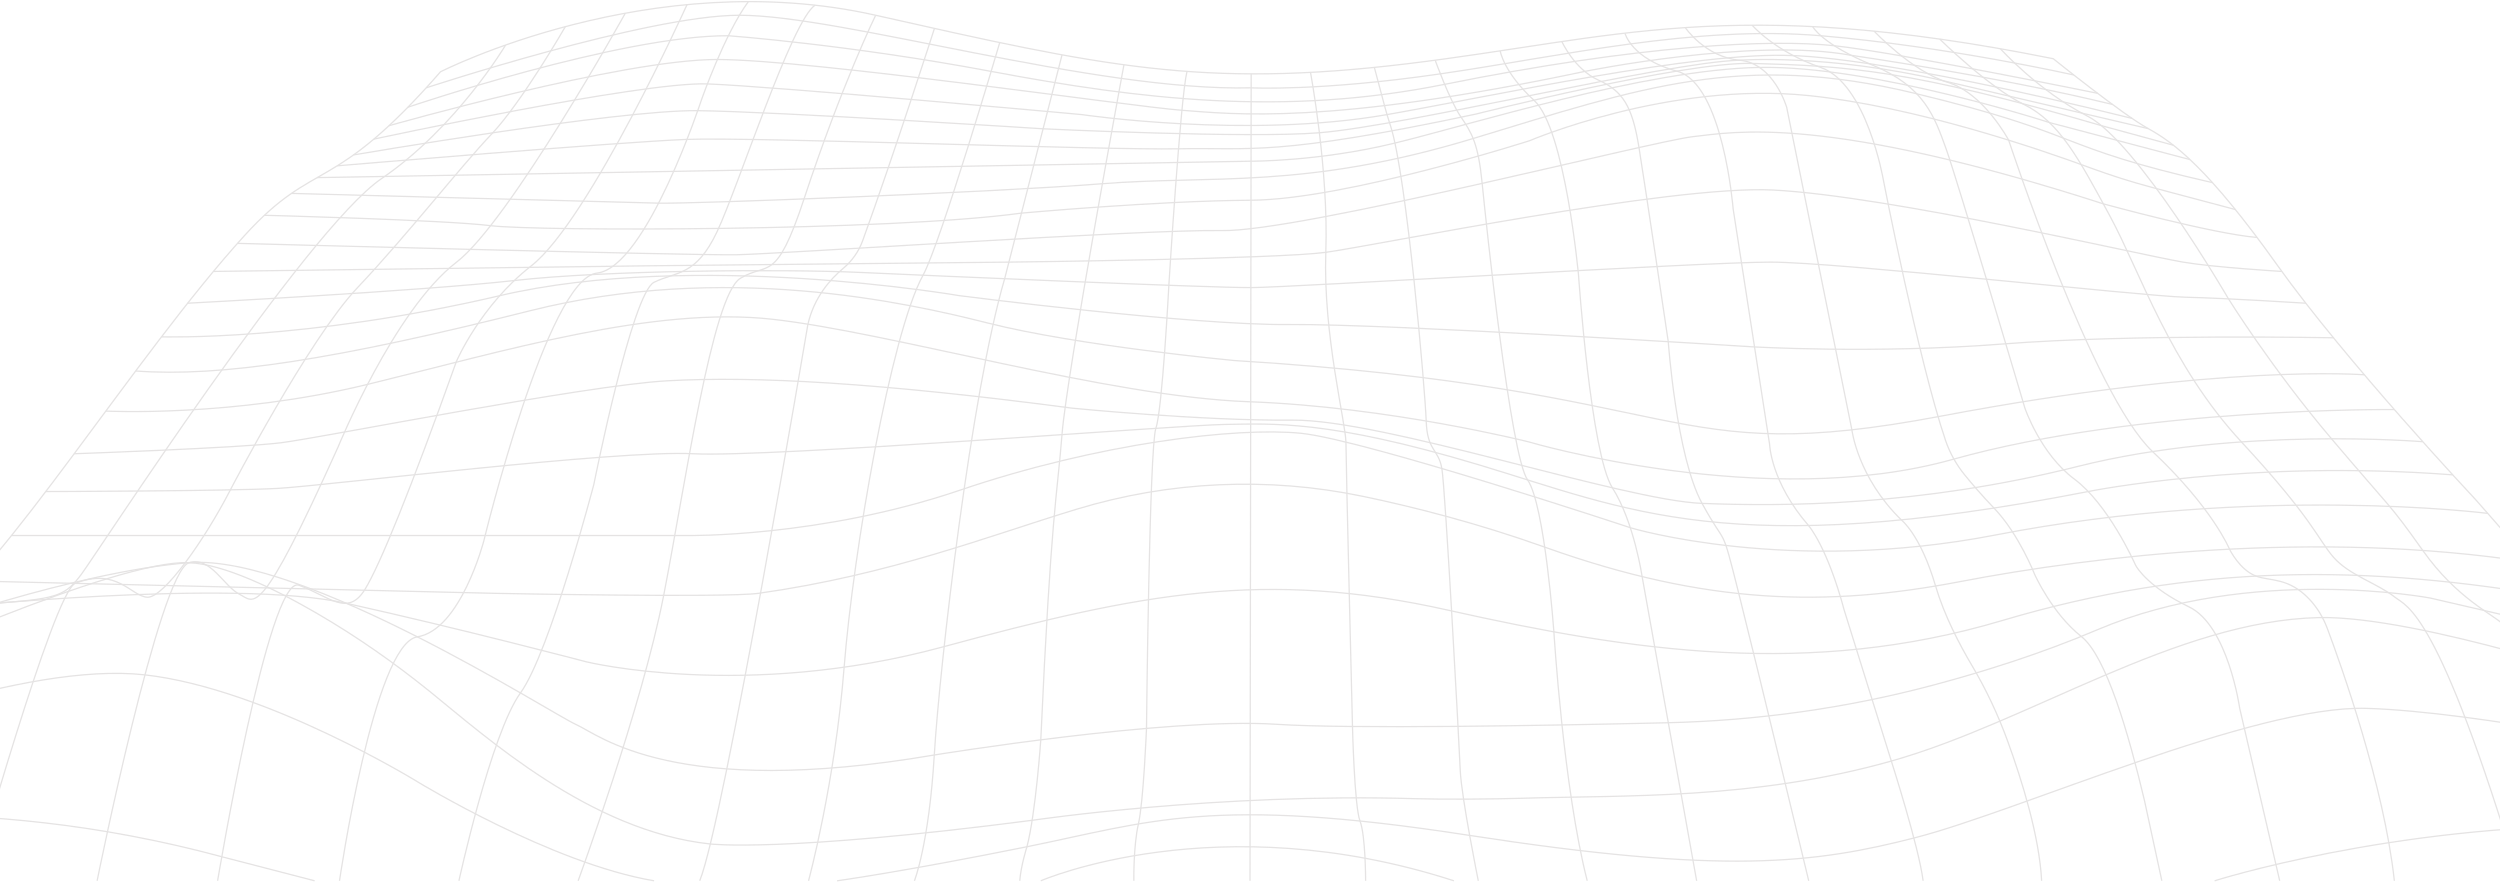 <svg width="1544" height="545" viewBox="0 0 1544 545" fill="none" xmlns="http://www.w3.org/2000/svg">
<g opacity="0.3">
<path d="M-166 543.987C-166 543.987 -132.969 500.304 -94.738 433.607C-94.738 433.607 -79.419 403.688 -41.933 380.857C0.06 355.282 83.451 219.678 151.006 145.488C195.05 97.136 204.72 121.488 272.065 44.333C272.065 44.333 401.693 -21.895 540.782 9.417C679.872 40.729 741.76 54.714 869.026 39.389C996.305 24.065 1068.01 -3.905 1268.1 36.267C1268.1 36.267 1310.84 70.727 1326.79 79.457C1342.73 88.186 1363.97 104.173 1406.47 163.779C1448.99 223.386 1528.68 308.293 1528.68 308.293C1528.68 308.293 1633.24 425.49 1661.33 476.38C1689.42 527.276 1710.06 543.987 1710.06 543.987" stroke="#A7A1A1" stroke-width="0.8" stroke-miterlimit="10"/>
<path d="M-141.703 509.358C-141.703 509.358 -19.959 486.658 137.52 529.271L194.318 543.986" stroke="#A7A1A1" stroke-width="0.8" stroke-miterlimit="10"/>
<path d="M134.395 543.987C134.395 543.987 166.066 354.632 184.606 361.422C203.144 368.212 214.715 381.429 225.431 363.945C234.612 348.972 253.142 303.689 281.894 223.204C281.894 223.204 296.555 188.821 328.076 164.234C363.995 136.226 424.295 2.874 424.295 2.874" stroke="#A7A1A1" stroke-width="0.8" stroke-miterlimit="10"/>
<path d="M59.98 543.986C59.98 543.986 98.551 353.083 116.751 347.515C129.992 343.457 138.223 362.085 147.826 366.963C157.427 371.842 159.899 384.578 208.792 276.084C208.792 276.084 243.299 191.54 281.906 161.957C314.785 136.759 386.176 8.181 386.176 8.181" stroke="#A7A1A1" stroke-width="0.8" stroke-miterlimit="10"/>
<path d="M-109.977 459.494C-109.977 459.494 14.592 408.383 89.522 416.8C164.45 425.216 258.272 483.08 258.272 483.08C258.272 483.08 340.713 533.384 403.973 543.973" stroke="#A7A1A1" stroke-width="0.8" stroke-miterlimit="10"/>
<path d="M642.785 543.986C642.785 543.986 751.534 496.635 897.941 543.986" stroke="#A7A1A1" stroke-width="0.8" stroke-miterlimit="10"/>
<path d="M516.988 543.986C516.988 543.986 558.216 538.285 634.263 522.945C710.323 507.588 747.981 491.263 906.482 515.778C1064.97 540.281 1120.41 533.479 1183.67 517.135C1246.92 500.798 1392.63 435.442 1461.56 437.484C1530.51 439.527 1655.12 465.948 1655.12 465.948" stroke="#A7A1A1" stroke-width="0.8" stroke-miterlimit="10"/>
<path d="M1367.74 543.987C1367.74 543.987 1475.07 509.645 1613.67 509.645H1681.64" stroke="#A7A1A1" stroke-width="0.8" stroke-miterlimit="10"/>
<path d="M-82.445 415.863C-82.445 415.863 71.297 345.46 116.754 347.502C138.349 348.478 169.409 363.49 196.057 378.996C220.502 393.215 243.6 409.41 265.47 427.077C299.828 454.838 364.336 513.266 438.429 521.221C438.429 521.221 482.127 526.787 638.402 506.495C638.402 506.495 752.717 489.597 874.349 493.278C891.413 493.799 922.527 493.539 939.618 493.019C1003.68 491.041 1082.96 494.033 1168.11 470.019C1253.27 446.005 1344 383.406 1432.09 381.428C1493.63 380.05 1625.97 424.982 1625.97 424.982" stroke="#A7A1A1" stroke-width="0.8" stroke-miterlimit="10"/>
<path d="M-54.656 389.469C-54.656 389.469 46.552 353.031 116.755 347.515C186.958 342 340.851 440.814 355.58 447.37C370.323 453.927 415.975 493.76 577.002 466.286C577.002 466.286 720.775 442.883 788.27 447.319C833.597 450.297 954.726 448.139 1029.4 446.382C1085.06 445.082 1140.36 437.406 1194 423.109C1225.75 414.641 1261.29 403.427 1295.16 389.001C1390.46 348.439 1500.97 369.358 1500.97 369.358L1600.1 392.279" stroke="#A7A1A1" stroke-width="0.8" stroke-miterlimit="10"/>
<path d="M-34.395 375.484C-34.395 375.484 143.252 356.908 213.903 372.597C284.557 388.285 362.002 408.709 362.002 408.709C362.002 408.709 459.769 432.774 582.325 399.537C704.893 366.3 780.94 351.444 894.645 376.903C1008.35 402.36 1117.63 418.621 1236.5 383.264C1355.38 347.905 1461.89 348.322 1581.23 369.33" stroke="#A7A1A1" stroke-width="0.8" stroke-miterlimit="10"/>
<path d="M-16.887 358.781L305.286 366.429C305.286 366.429 448.109 369.305 468.512 366.429C550.166 354.904 609.801 331.202 665.336 314.369C722.242 297.12 782.909 294.361 841.241 306.447C872.517 312.925 912.116 322.954 954.782 338.174C1054.25 373.65 1128.31 374.964 1210.62 359.197C1292.92 343.431 1430.65 326.818 1562.59 347.28" stroke="#A7A1A1" stroke-width="0.8" stroke-miterlimit="10"/>
<path d="M-16.887 543.986C-16.887 543.986 33.133 365.572 46.457 360.289C72.248 350.065 80.981 368.368 91.032 368.85C101.081 369.33 126.425 333.335 142.153 302.778C142.153 302.778 190.652 209.44 220.802 177.634C250.959 145.826 284.598 102.716 303.386 83.046C322.187 63.377 349.147 16.467 349.147 16.467" stroke="#A7A1A1" stroke-width="0.8" stroke-miterlimit="10"/>
<path d="M-89.902 543.986C-89.902 543.986 -33.24 374.769 1.596 372.231C36.432 369.696 40.847 367.145 50.122 354.853C59.398 342.559 189.075 142.067 235.59 110.338C282.111 78.611 312.275 27.811 312.275 27.811" stroke="#A7A1A1" stroke-width="0.8" stroke-miterlimit="10"/>
<path d="M209.676 543.986C209.676 543.986 230.986 397.495 257.756 393.307C284.526 389.117 298.834 333.947 298.834 333.947C298.834 333.947 338.038 171.988 368.65 168.67C399.261 165.352 433.335 61.335 433.335 61.335C433.335 61.335 447.67 20.578 462.195 1" stroke="#A7A1A1" stroke-width="0.8" stroke-miterlimit="10"/>
<path d="M283.438 543.987C283.438 543.987 303.284 452.991 321.447 427.949C339.624 402.907 366.788 299.045 366.788 299.045C366.788 299.045 390.286 181.041 403.97 174.316C417.667 167.591 429.79 170.83 442.903 143.004C456.03 115.178 488.882 12.825 503.38 3.199" stroke="#A7A1A1" stroke-width="0.8" stroke-miterlimit="10"/>
<path d="M7.137 330.746H424.309C424.309 330.746 506.6 332.048 592.611 302.817C678.623 273.586 763.969 263.608 803.499 267.602C843.043 271.596 1007.45 326.076 1007.45 326.076C1007.45 326.076 1104.46 355.203 1232.58 330.382C1394.24 299.07 1536.41 317.061 1536.41 317.061" stroke="#A7A1A1" stroke-width="0.8" stroke-miterlimit="10"/>
<path d="M28.312 303.572C28.312 303.572 142.41 303.311 171.814 301.62C201.217 299.93 381.535 277.75 428.043 280.234C474.551 282.718 727.698 262.541 756.653 262.126C785.609 261.709 820.279 259.186 912.847 286.921C1005.42 314.654 1067.91 346.761 1289.68 303.572C1289.68 303.572 1388.01 283.551 1514.8 293.268" stroke="#A7A1A1" stroke-width="0.8" stroke-miterlimit="10"/>
<path d="M45.832 280.234C45.832 280.234 147.87 276.683 173.675 273.43C199.479 270.177 361.064 238.007 412.065 235.184C466.555 232.166 542.358 236.33 662.184 252.083C662.184 252.083 741.517 259.953 798.179 259.472C854.841 258.99 1001.98 308.983 1051.2 310.896C1100.43 312.808 1184.92 312.795 1283.34 288.039C1381.75 263.283 1496.31 272.805 1496.31 272.805" stroke="#A7A1A1" stroke-width="0.8" stroke-miterlimit="10"/>
<path d="M357.047 543.986C357.047 543.986 396.496 436.573 409.894 367.704C423.306 298.837 439.868 182.472 457.23 171.897C474.593 161.321 479.072 175.891 496.639 122.671C519.947 52.06 540.798 9.43 540.798 9.43" stroke="#A7A1A1" stroke-width="0.8" stroke-miterlimit="10"/>
<path d="M577.112 17.56C577.112 17.56 552.188 95.183 532.749 148.741C530.346 155.349 526.192 161.23 520.681 165.821C513.228 172.039 502.612 183.539 498.906 200.633C498.906 200.633 446.955 508.03 432.145 543.973" stroke="#A7A1A1" stroke-width="0.8" stroke-miterlimit="10"/>
<path d="M1235.46 30.114C1235.46 30.114 1258.7 56.053 1289.27 71.742C1319.84 87.431 1376.08 184.189 1376.08 184.189C1376.08 184.189 1402.29 226.573 1439.96 271.023C1477.65 315.474 1475.14 310.076 1496.31 339.97C1517.5 369.864 1539.35 379.126 1546.45 385.995C1553.55 392.864 1579.87 422.719 1613.67 509.643L1625.97 543.986" stroke="#A7A1A1" stroke-width="0.8" stroke-miterlimit="10"/>
<path d="M65.375 253.878C65.375 253.878 142.858 257.871 227.008 237.396C311.163 216.92 403.5 188.925 477.239 197.198C550.965 205.472 683.606 244.914 771.07 248.102C858.534 251.289 944.233 272.936 944.233 272.936C944.233 272.936 1090.38 316.177 1205.97 283.733C1321.56 251.289 1478.76 252.955 1478.76 252.955" stroke="#A7A1A1" stroke-width="0.8" stroke-miterlimit="10"/>
<path d="M1460.23 231.476C1460.23 231.476 1371.53 224.334 1198.68 257.012C1025.83 289.691 1049.22 240.466 762.23 222.657C762.23 222.657 665.996 213.667 609.932 199.475C559.704 186.752 447.317 161.75 327.314 191.93C207.326 222.111 136.308 233.037 83.789 229.122" stroke="#A7A1A1" stroke-width="0.8" stroke-miterlimit="10"/>
<path d="M99.75 208.035C99.75 208.035 188.233 210.806 308.623 182.616C429.006 154.426 592.626 182.616 592.626 182.616C592.626 182.616 735.068 200.984 796.278 200.437C857.487 199.891 1081.18 214.136 1081.18 214.136C1081.18 214.136 1157.5 218.702 1237.17 212.432C1316.85 206.162 1441.14 208.62 1441.14 208.62" stroke="#A7A1A1" stroke-width="0.8" stroke-miterlimit="10"/>
<path d="M115.914 187.26C115.914 187.26 260.651 179.701 317.652 173.249C374.654 166.797 484.475 166.133 530.956 168.241C577.423 170.348 747.274 177.764 772.863 177.62C798.452 177.478 1051.83 161.88 1093.45 161.88C1135.08 161.88 1323.02 182.914 1349.56 183.552C1376.1 184.19 1424.07 187.26 1424.07 187.26" stroke="#A7A1A1" stroke-width="0.8" stroke-miterlimit="10"/>
<path d="M1197.95 24.129C1197.95 24.129 1227.86 53.712 1249.96 64.509C1272.06 75.307 1284.28 98.734 1303.08 133.404C1321.87 168.071 1340.02 225.168 1384.32 272.949C1428.6 320.73 1431.54 333.101 1441.16 344.146C1450.75 355.191 1468.37 360.329 1479.14 368.85C1486.62 374.768 1505.85 376.915 1555.97 543.986" stroke="#A7A1A1" stroke-width="0.8" stroke-miterlimit="10"/>
<path d="M499.348 543.986C499.348 543.986 515.692 483.873 521.339 412.064C526.986 340.257 550.308 205.927 570.06 169.984C580.988 150.08 617.437 26.314 617.437 26.314" stroke="#A7A1A1" stroke-width="0.8" stroke-miterlimit="10"/>
<path d="M564.746 543.986C564.746 543.986 573.705 521.655 577.018 466.286C580.33 410.92 599.81 242.703 620.471 172.144L655.916 33.873" stroke="#A7A1A1" stroke-width="0.8" stroke-miterlimit="10"/>
<path d="M694.141 39.999C694.141 39.999 658.845 230.618 655.886 268.434C652.927 306.251 649.167 316.541 642.786 456.933C642.786 456.933 639.705 501.904 634.248 522.945C634.248 522.945 630.487 534.66 629.809 543.986" stroke="#A7A1A1" stroke-width="0.8" stroke-miterlimit="10"/>
<path d="M700.26 543.986C700.26 543.986 699.934 522.646 703.083 508.876C706.246 495.1 708.079 449.868 708.079 449.868C708.079 449.868 709.844 276.071 713.862 264.531C717.88 252.992 721.885 176.203 721.885 176.203C721.885 176.203 729.106 59.553 733.097 44.098" stroke="#A7A1A1" stroke-width="0.8" stroke-miterlimit="10"/>
<path d="M772.723 45.62L772.004 543.986" stroke="#A7A1A1" stroke-width="0.8" stroke-miterlimit="10"/>
<path d="M131.816 167.629L399.78 164.169L623.089 161.88C623.089 161.88 788.351 159.993 818.827 155.831C849.303 151.667 1032.47 114.124 1095.12 117.363C1166.82 121.071 1320.75 157.197 1348.2 161.88C1367.35 165.158 1409.24 167.629 1409.24 167.629" stroke="#A7A1A1" stroke-width="0.8" stroke-miterlimit="10"/>
<path d="M146.688 150.302C146.688 150.302 427.283 157.847 454.853 157.339C482.424 156.833 706.805 141.495 754.644 142.406C802.496 143.316 1020.27 87.196 1045.66 84.386C1071.05 81.576 1126.56 70.324 1299 125.897C1299 125.897 1366.84 144.487 1393.96 146.646" stroke="#A7A1A1" stroke-width="0.8" stroke-miterlimit="10"/>
<path d="M809.363 44.71C809.363 44.71 820.617 104.967 818.825 155.831C817.033 206.695 831.26 261.345 831.26 273.586C831.26 285.828 835.291 448.684 835.291 448.684C835.291 448.684 836.473 498.078 839.934 507.055C843.409 516.035 843.409 543.973 843.409 543.973" stroke="#A7A1A1" stroke-width="0.8" stroke-miterlimit="10"/>
<path d="M912.997 543.987C912.997 543.987 902.531 492.265 901.852 475.847C901.173 459.429 892.634 301.594 890.49 289.34C888.345 277.086 881.449 278.633 880.824 260.044C880.2 241.454 868.783 108.453 858.806 77.766C857.625 74.11 856.471 70.454 855.48 66.747L848.801 41.653" stroke="#A7A1A1" stroke-width="0.8" stroke-miterlimit="10"/>
<path d="M886.375 37.191C886.375 37.191 895.212 61.764 902.027 71.859C908.828 81.953 912.914 88.094 915.385 113.24C917.855 138.386 932.842 281.249 943.431 296.391C954.019 311.534 959.68 390.236 959.68 390.236C959.68 390.236 965.572 486.735 980.273 543.973" stroke="#A7A1A1" stroke-width="0.8" stroke-miterlimit="10"/>
<path d="M926.5 31.415C926.5 31.415 928.604 44.697 947.595 62.142C966.6 79.586 974.908 170.089 974.908 170.089C974.908 170.089 982.483 280.376 995.827 301.308C1009.16 322.239 1014.18 356.128 1014.18 356.128L1047.85 544" stroke="#A7A1A1" stroke-width="0.8" stroke-miterlimit="10"/>
<path d="M964.621 25.665C964.621 25.665 972.277 42.784 987.183 49.471C1002.07 56.158 1008.1 65.29 1012.24 91.138C1016.4 116.986 1030.32 211.041 1030.32 211.041C1030.32 211.041 1035.32 281.834 1051.2 310.921C1067.07 340.009 1062.46 321.185 1073.9 366.613C1085.33 412.039 1117.07 544 1117.07 544" stroke="#A7A1A1" stroke-width="0.8" stroke-miterlimit="10"/>
<path d="M163.324 132.961C163.324 132.961 273.898 135.811 302.976 139.374C332.067 142.939 549.104 142.796 630.5 131.661C630.5 131.661 714.203 124.024 772.616 123.66C831.03 123.296 944.734 86.884 944.734 86.884C944.734 86.884 1030.68 50.108 1117.05 59.032C1182.49 65.796 1258.26 91.606 1291.15 103.73C1303.7 108.349 1316.43 112.382 1329.38 115.816L1380.56 129.41" stroke="#A7A1A1" stroke-width="0.8" stroke-miterlimit="10"/>
<path d="M180.031 119.444C180.031 119.444 385.853 124.974 406.731 125.468C427.609 125.962 613.587 118.808 680.837 113.461C748.074 108.115 805.822 117.103 909.807 85.544C1013.79 53.984 1075.83 31.844 1182.66 57.654C1289.49 83.463 1266.15 89.915 1366.43 112.798" stroke="#A7A1A1" stroke-width="0.8" stroke-miterlimit="10"/>
<path d="M1003.57 20.487C1003.57 20.487 1007.54 36.371 1035.87 44.033C1064.21 51.696 1070.38 128.942 1070.38 128.942L1092.9 274.392C1092.9 274.392 1093.58 297.691 1117.04 324.671C1117.04 324.671 1128.5 337.732 1139.04 377.045L1168.08 470.005C1168.08 470.005 1185.17 523.38 1187.72 544" stroke="#A7A1A1" stroke-width="0.8" stroke-miterlimit="10"/>
<path d="M1040.83 17.052C1040.83 17.052 1053.14 35.278 1074.42 37.191C1095.68 39.102 1103.48 66.369 1103.48 66.369L1143.73 265.482C1143.73 265.482 1147.25 294.803 1174.25 321.081C1174.25 321.081 1186.08 330.122 1195.42 361.941C1200.79 380.232 1210.49 398.575 1217.78 410.855C1226.66 425.84 1234.07 441.582 1239.98 457.856C1248.94 482.494 1259.53 516.755 1260.91 544" stroke="#A7A1A1" stroke-width="0.8" stroke-miterlimit="10"/>
<path d="M1082.14 15.57C1082.14 15.57 1096.01 31.792 1124.44 41.639C1152.87 51.487 1163.14 111.041 1163.14 111.041C1163.14 111.041 1184.81 222.566 1201.52 271.882C1204.15 279.661 1208.2 286.92 1213.45 293.373C1217.88 298.823 1224.07 306.082 1231.47 313.77C1246.82 329.693 1256.65 354.853 1256.65 354.853C1256.65 354.853 1267.36 378.802 1285.39 393.072C1300.98 405.404 1314.73 453.589 1324.41 494.345L1335.15 543.986" stroke="#A7A1A1" stroke-width="0.8" stroke-miterlimit="10"/>
<path d="M1119.51 16.428C1119.51 16.428 1125.01 27.225 1156.79 40.364C1188.55 53.504 1194.83 72.301 1201.88 91.827C1208.94 111.354 1250.52 251.874 1250.52 251.874C1250.52 251.874 1260.05 280.182 1281.05 295.818C1302.05 311.455 1318.01 346.994 1318.86 348.92C1319.72 350.845 1327.78 363.23 1351.9 374.794C1376.04 386.359 1383.23 437.418 1383.23 437.418L1407.94 543.973" stroke="#A7A1A1" stroke-width="0.8" stroke-miterlimit="10"/>
<path d="M1157.46 19.252C1157.46 19.252 1180.84 44.151 1203.02 50.888C1225.2 57.627 1240.56 86.585 1240.56 86.585C1240.56 86.585 1292.26 243.952 1329.45 278.907C1366.61 313.862 1376.95 339.19 1376.95 339.19C1376.95 339.19 1383.11 351.952 1393.38 355.815C1401.87 359.001 1413.49 356.426 1426.41 370.229C1431.27 375.419 1434.88 381.547 1437.34 388.102C1445.74 410.503 1472.35 484.901 1478.76 544" stroke="#A7A1A1" stroke-width="0.8" stroke-miterlimit="10"/>
<path d="M195.918 109.688L772.724 99.541C772.724 99.541 814.399 99.827 861.518 88.354C908.65 76.88 1016.52 42.901 1086.65 41.639C1156.79 40.377 1265.66 75.671 1265.66 75.671L1352.55 98.553" stroke="#A7A1A1" stroke-width="0.8" stroke-miterlimit="10"/>
<path d="M208.277 102.404C208.277 102.404 382.891 87.638 424.295 86.091C465.685 84.542 683.252 92.841 727.845 91.905C772.453 90.968 787.291 96.849 911.583 70.441C911.583 70.441 1039.76 38.062 1082.14 39.167C1140.74 40.703 1179.76 43.135 1297.76 77.57L1342.29 89.693" stroke="#A7A1A1" stroke-width="0.8" stroke-miterlimit="10"/>
<path d="M218.395 95.665C218.395 95.665 381.368 67.722 430.93 68.347C480.492 68.971 644.193 79.547 644.193 79.547C644.193 79.547 770.862 85.597 814.872 81.992C869.267 77.544 1029.61 38.349 1074.43 37.191C1074.43 37.191 1127.99 33.079 1200.04 49.848L1326.81 79.443" stroke="#A7A1A1" stroke-width="0.8" stroke-miterlimit="10"/>
<path d="M230.922 85.909C230.922 85.909 396.089 50.343 436.895 51.825C477.715 53.309 668.173 70.78 668.173 70.78C668.173 70.78 770.311 85.909 856.621 70.78C922.283 59.267 1048.68 31.427 1107.61 34.367C1107.61 34.367 1161.28 34.511 1316.72 73.108" stroke="#A7A1A1" stroke-width="0.8" stroke-miterlimit="10"/>
<path d="M240.25 77.635C240.25 77.635 384.226 36.604 443.101 36.748C501.962 36.891 698.623 65.81 729.982 68.112C761.326 70.414 820.065 77.647 978.744 44.111C978.744 44.111 1082.69 22.907 1143.23 34.16C1143.23 34.16 1232.3 46.882 1304.65 64.496" stroke="#A7A1A1" stroke-width="0.8" stroke-miterlimit="10"/>
<path d="M251.961 66.201C251.961 66.201 383.068 21.75 449.857 22.074C449.857 22.074 523.787 27.486 612.133 44.098C704.538 61.465 793.142 72.029 892.199 52.086C1013.91 27.591 1094.02 24.066 1132.91 28.241C1171.79 32.417 1295.48 57.627 1295.48 57.627" stroke="#A7A1A1" stroke-width="0.8" stroke-miterlimit="10"/>
<path d="M263.242 54.245C263.242 54.245 399.454 9.416 456.672 9.416C520.258 9.416 675.61 56.652 772.726 54.245C772.726 54.245 814.876 56.482 889.579 45.62C964.296 34.758 1046.47 15.44 1124.59 22.074C1202.73 28.709 1280.8 46.309 1280.8 46.309" stroke="#A7A1A1" stroke-width="0.8" stroke-miterlimit="10"/>
</g>
</svg>
